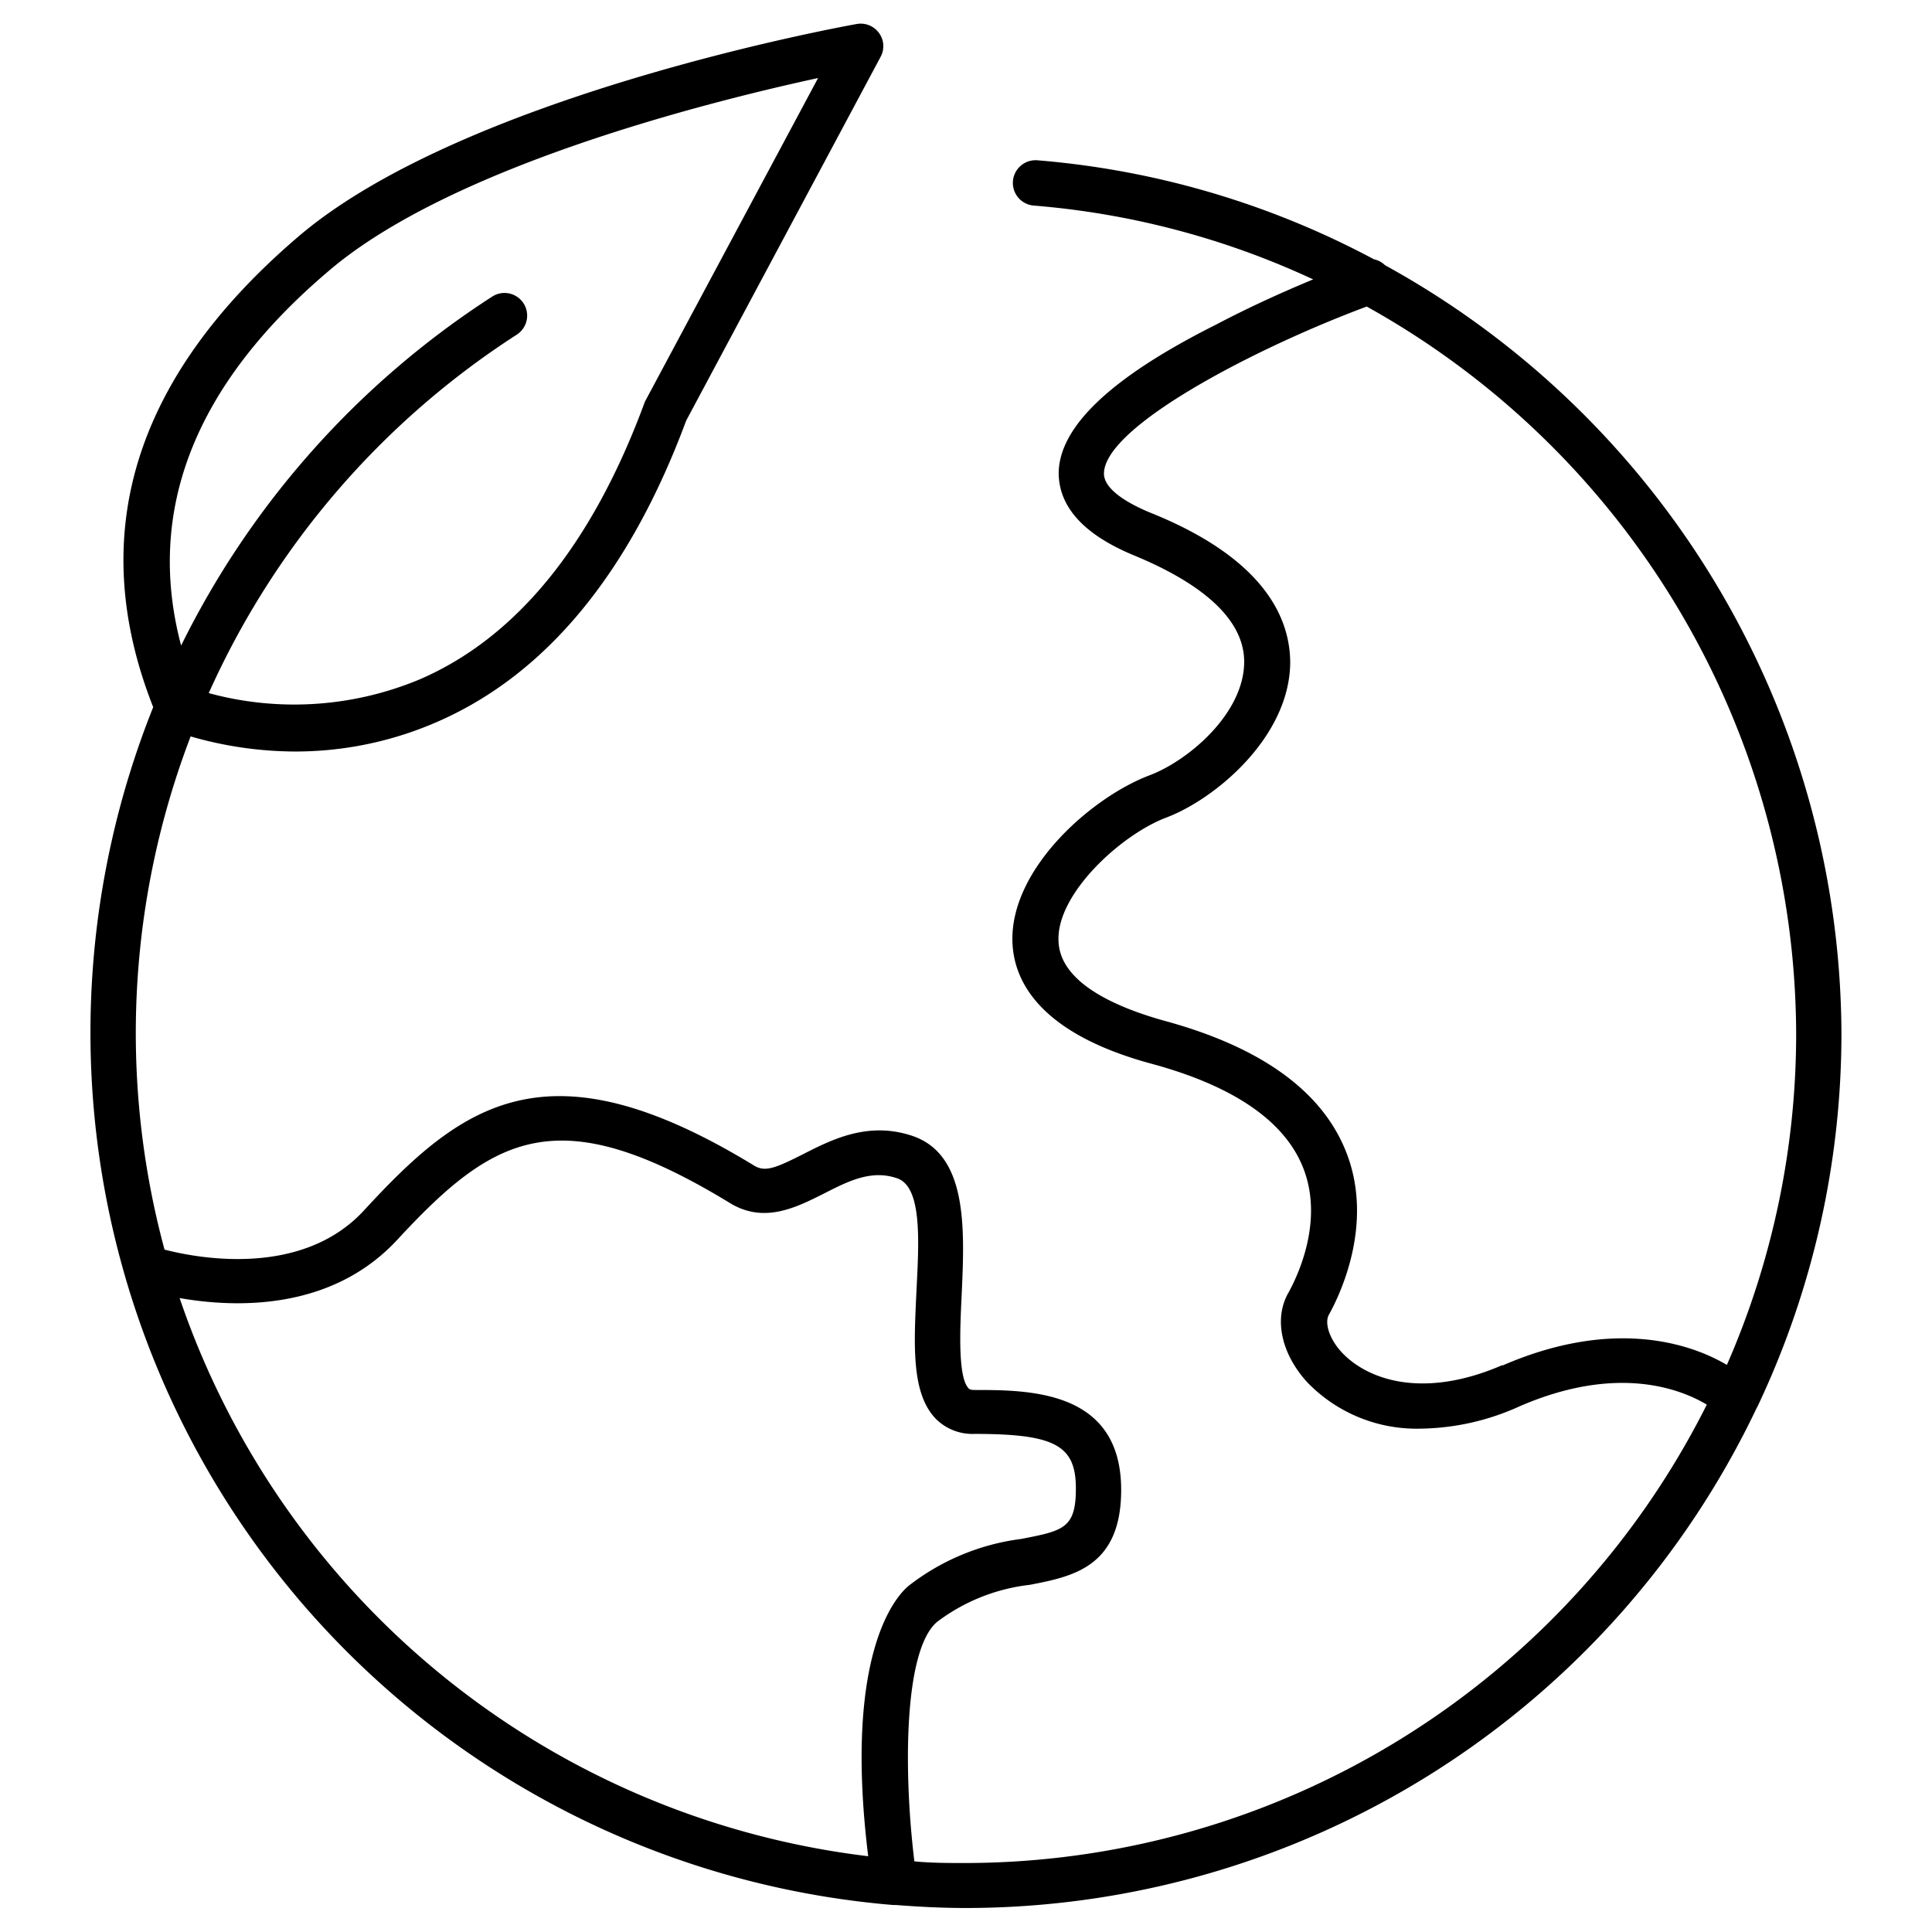 <svg id="Layer_1" data-name="Layer 1" xmlns="http://www.w3.org/2000/svg" viewBox="0 0 128 128"><path d="M116.48,93.1A57.72,57.72,0,0,0,122,68.43,58.34,58.34,0,0,0,91.76,17.57a1.45,1.45,0,0,0-.73-.39,57.13,57.13,0,0,0-22.3-6.56,1.5,1.5,0,0,0-.24,3A54.15,54.15,0,0,1,87,18.51c-1.78.74-4.09,1.76-6.44,3C73.6,25,70.2,28.26,70.14,31.31c0,2.27,1.66,4.11,5,5.49s7.34,3.7,7.29,7.11-3.74,6.51-6.28,7.46c-3.85,1.46-9.3,6.25-9.07,11.13.12,2.54,1.83,6,9.3,8,5.3,1.45,8.64,3.72,9.9,6.73,1.5,3.57-.32,7.33-.91,8.4-1,1.73-.48,4.06,1.23,5.94a10.07,10.07,0,0,0,7.57,3.08,16.27,16.27,0,0,0,6.51-1.48c6.46-2.8,10.66-1.15,12.4-.11A55.05,55.05,0,0,1,64,123.43c-1.15,0-2.29,0-3.42-.11-.72-5.87-.72-14,1.51-15.87A12.53,12.53,0,0,1,68.22,105c2.84-.55,6.06-1.17,6.06-6.29,0-6.62-6.09-6.62-9.73-6.62-.27,0-.34-.07-.38-.11-.71-.75-.57-3.86-.46-6.12.2-4.42.44-9.42-3.34-10.63-2.88-.93-5.24.26-7.13,1.22s-2.56,1.22-3.3.76c-13.7-8.36-19.35-4.05-25.84,3-4.12,4.45-11,3.15-13.2,2.58a55,55,0,0,1,1.73-34,25.17,25.17,0,0,0,7,1A23.47,23.47,0,0,0,29,47.81C36.16,44.68,41.7,38,45.46,27.87L58.34,3.77a1.48,1.48,0,0,0-.1-1.58,1.5,1.5,0,0,0-1.48-.6c-1.06.19-26.07,4.75-37,14.09S5.66,35.47,10.15,46.85a58,58,0,0,0,49,79.36l.11,0h.08c1.54.12,3.09.2,4.66.2a58.06,58.06,0,0,0,52.39-33.14A1.11,1.11,0,0,0,116.48,93.1ZM21.72,18C29.85,11,47.14,6.7,54.2,5.17L42.76,26.55a1.08,1.08,0,0,0-.08.19C39.22,36.08,34.23,42.23,27.83,45a21.55,21.55,0,0,1-14,.92A55,55,0,0,1,34.24,22.17a1.5,1.5,0,1,0-1.63-2.52A58.07,58.07,0,0,0,12,42.77C9.63,33.84,12.89,25.51,21.72,18ZM11.9,86c3.6.63,10,.9,14.41-3.85,6.39-6.91,10.65-9.4,22.06-2.44,2.25,1.37,4.36.3,6.23-.64,1.61-.82,3.14-1.6,4.85-1s1.41,4.46,1.26,7.64C60.54,89.26,60.4,92.34,62,94a3.43,3.43,0,0,0,2.55,1c5.34,0,6.73.75,6.73,3.62,0,2.64-.84,2.8-3.63,3.34a15.26,15.26,0,0,0-7.47,3.12c-.76.64-4.32,4.38-2.66,17.9A55.14,55.14,0,0,1,11.9,86Zm87.64,4.44c-5.23,2.27-8.94,1-10.67-.87-.9-1-1.09-2-.83-2.46.76-1.37,3.08-6.2,1.06-11-1.64-3.91-5.64-6.75-11.88-8.46-3.16-.87-7-2.49-7.09-5.3-.15-3.13,4.16-7.06,7.13-8.18,3.28-1.24,8.16-5.34,8.22-10.24,0-2.81-1.52-6.82-9.16-9.92-1.2-.48-3.2-1.47-3.18-2.65C73.2,28.21,83.31,23,90.55,20.31A55.33,55.33,0,0,1,119,68.43a54.71,54.71,0,0,1-4.59,22C112,89,106.86,87.29,99.54,90.47Z"/></svg>